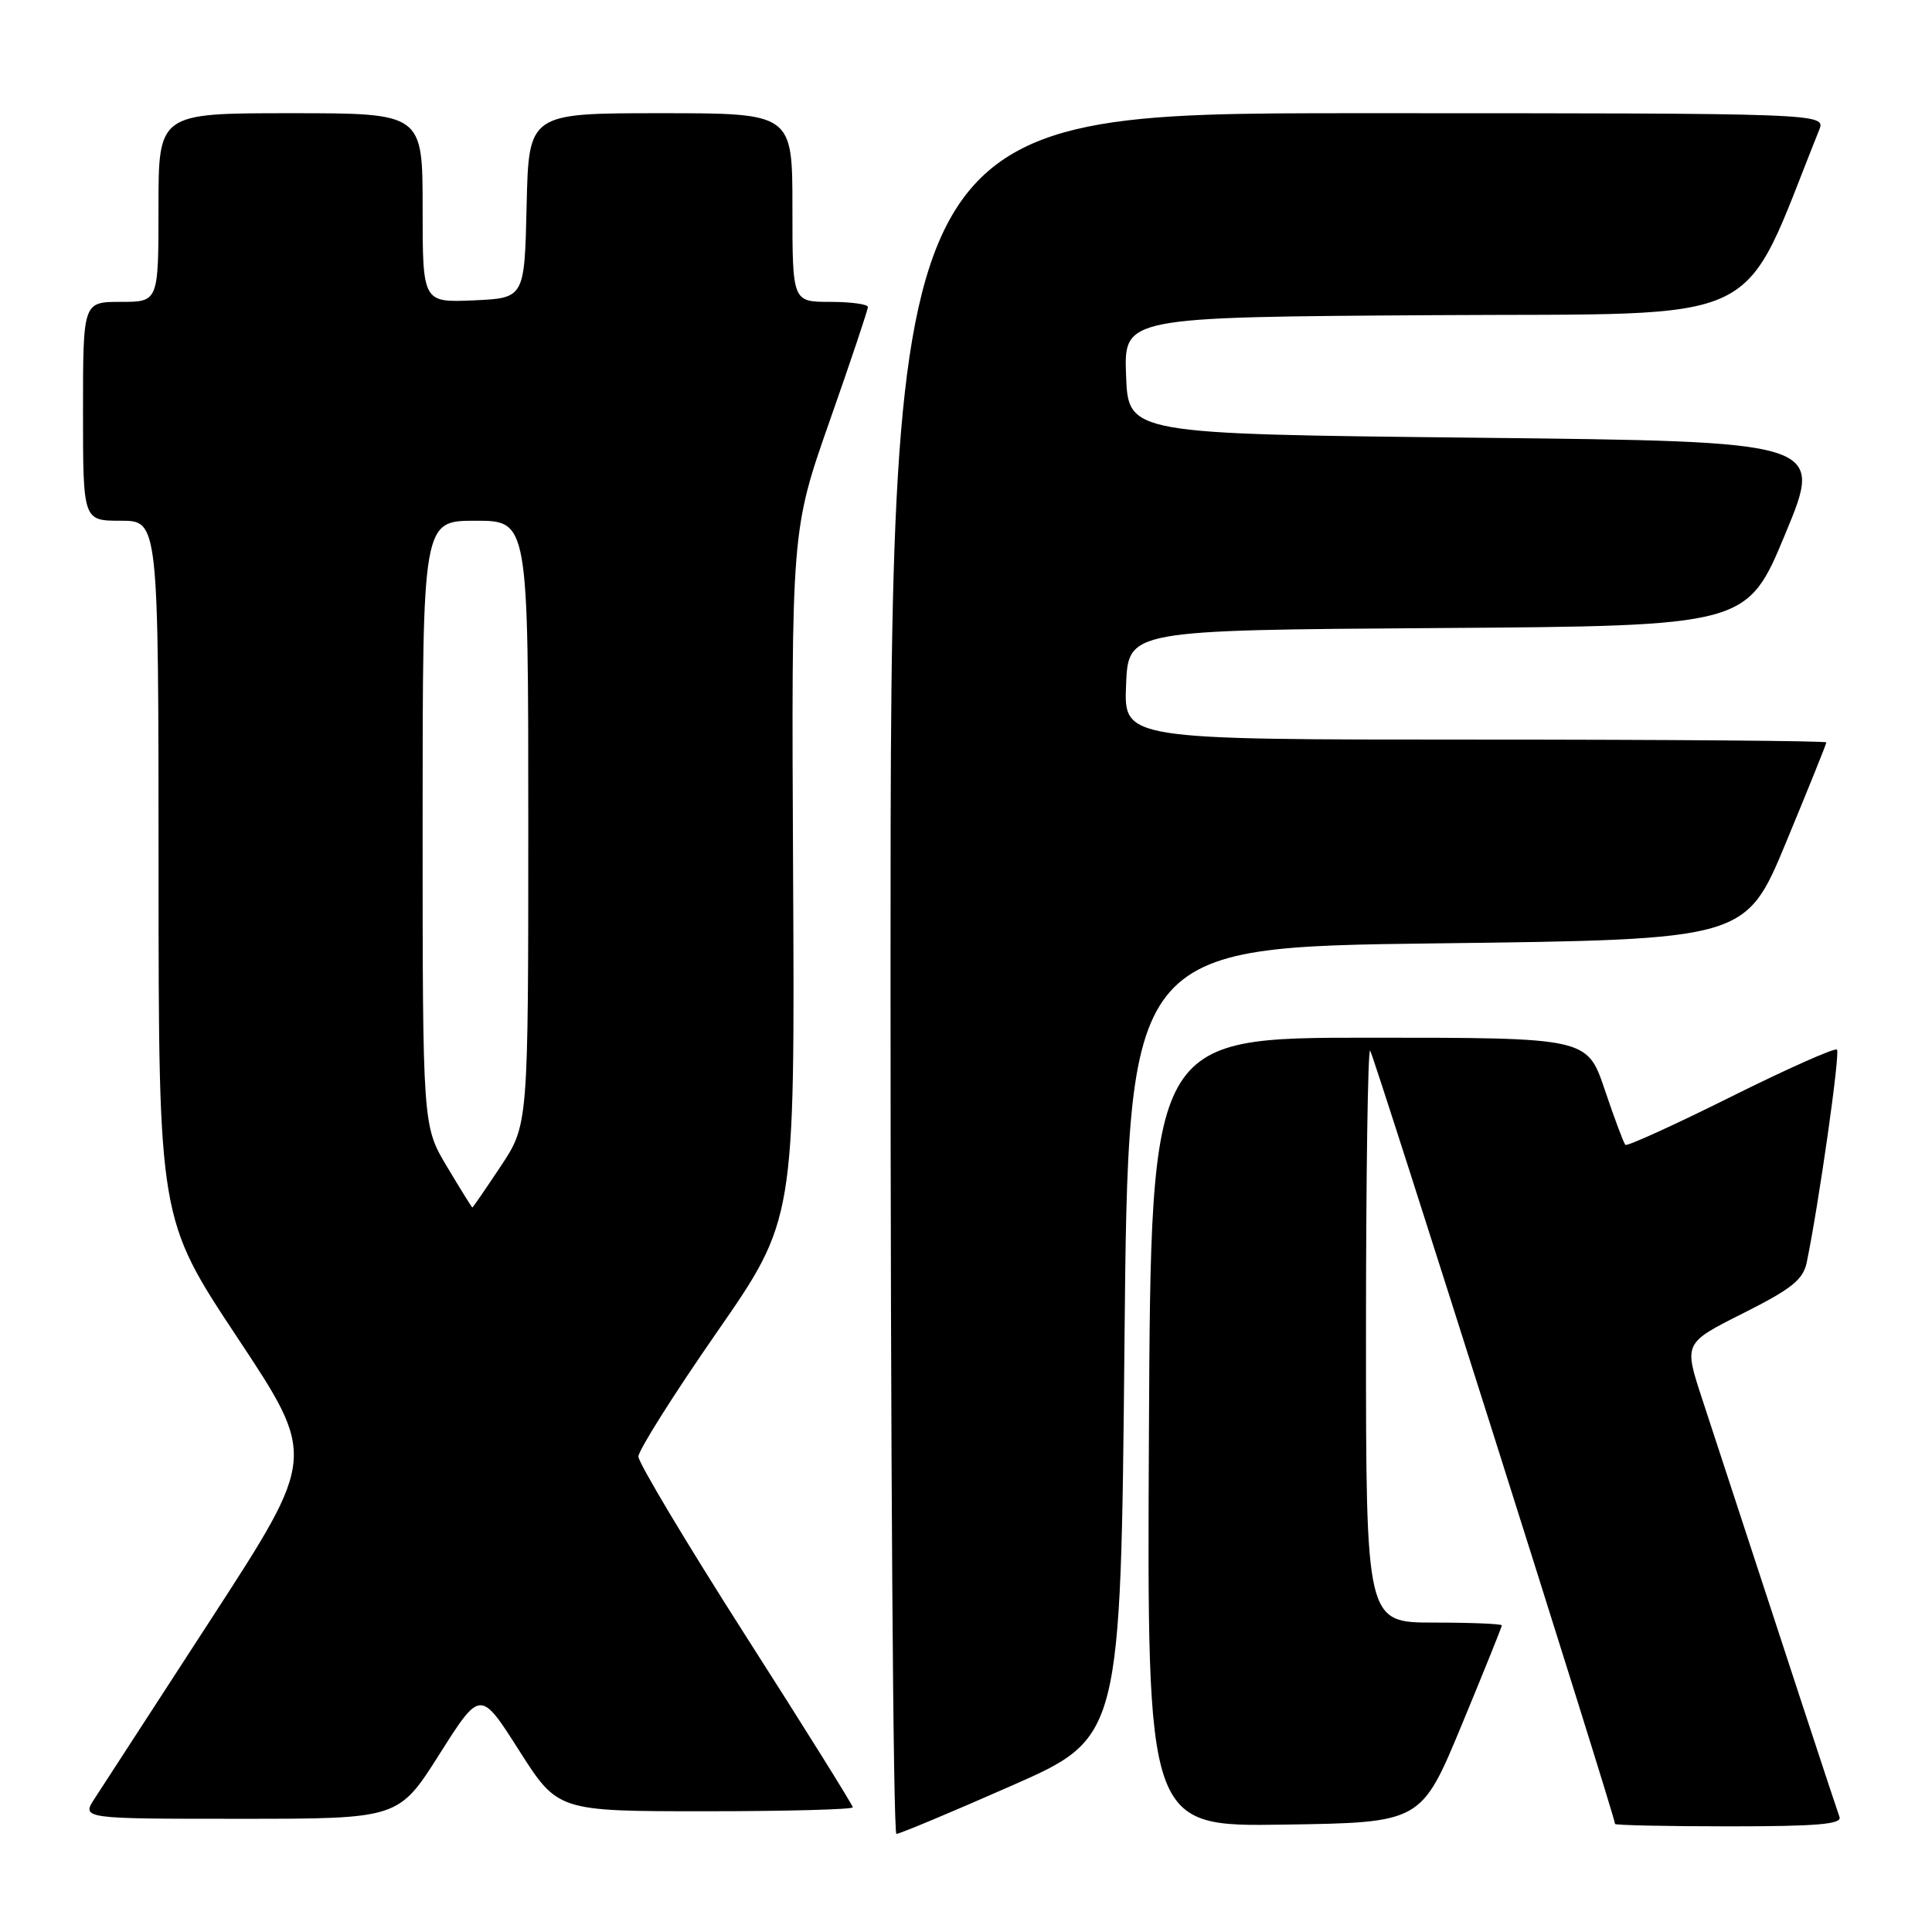 <?xml version="1.0" encoding="UTF-8" standalone="no"?>
<!DOCTYPE svg PUBLIC "-//W3C//DTD SVG 1.1//EN" "http://www.w3.org/Graphics/SVG/1.1/DTD/svg11.dtd" >
<svg xmlns="http://www.w3.org/2000/svg" xmlns:xlink="http://www.w3.org/1999/xlink" version="1.1" viewBox="0 0 256 256">
 <g >
 <path fill="currentColor"
d=" M 134.03 236.62 C 148.50 230.25 148.50 230.25 149.00 177.87 C 149.50 125.50 149.50 125.50 190.41 125.00 C 231.32 124.50 231.32 124.50 236.66 111.62 C 239.60 104.53 242.00 98.57 242.00 98.37 C 242.00 98.17 221.06 98.00 195.46 98.00 C 148.91 98.00 148.91 98.00 149.21 90.75 C 149.50 83.50 149.50 83.50 190.50 83.22 C 231.50 82.94 231.50 82.94 236.57 70.72 C 241.64 58.50 241.64 58.50 195.57 58.00 C 149.50 57.50 149.50 57.50 149.21 49.76 C 148.92 42.02 148.92 42.02 190.05 41.76 C 235.08 41.48 230.38 43.73 241.04 17.25 C 241.95 15.00 241.95 15.00 179.98 15.00 C 118.00 15.00 118.00 15.00 118.00 129.00 C 118.00 191.70 118.35 243.00 118.78 243.00 C 119.21 243.00 126.07 240.13 134.03 236.62 Z  M 193.66 228.62 C 196.60 221.53 199.00 215.57 199.00 215.37 C 199.00 215.17 194.95 215.00 190.00 215.00 C 181.00 215.00 181.00 215.00 181.00 176.83 C 181.00 155.84 181.25 138.91 181.55 139.21 C 182.00 139.67 214.00 240.69 214.00 241.68 C 214.00 241.85 220.80 242.00 229.11 242.00 C 240.78 242.00 244.11 241.72 243.74 240.75 C 243.35 239.70 236.73 219.57 225.50 185.23 C 223.12 177.96 223.12 177.96 230.98 174.01 C 237.39 170.79 238.93 169.56 239.40 167.28 C 240.99 159.62 243.85 139.52 243.41 139.08 C 243.14 138.80 236.81 141.62 229.34 145.34 C 221.88 149.06 215.59 151.92 215.37 151.70 C 215.15 151.48 213.92 148.20 212.64 144.40 C 210.31 137.50 210.31 137.50 181.41 137.50 C 152.50 137.50 152.50 137.50 152.24 189.77 C 151.98 242.05 151.98 242.05 170.15 241.77 C 188.32 241.50 188.32 241.50 193.66 228.62 Z  M 58.23 232.44 C 63.65 223.88 63.65 223.88 68.78 231.94 C 73.91 240.00 73.91 240.00 93.46 240.00 C 104.20 240.00 113.00 239.76 113.00 239.48 C 113.00 239.19 106.61 228.95 98.79 216.73 C 90.98 204.50 84.59 193.82 84.59 193.00 C 84.60 192.18 89.26 184.78 94.96 176.57 C 105.32 161.64 105.32 161.64 105.09 115.94 C 104.86 70.24 104.86 70.24 109.93 55.80 C 112.72 47.86 115.00 41.06 115.00 40.68 C 115.00 40.31 112.75 40.00 110.00 40.00 C 105.00 40.00 105.00 40.00 105.00 27.50 C 105.00 15.00 105.00 15.00 87.53 15.00 C 70.06 15.00 70.06 15.00 69.78 27.25 C 69.50 39.50 69.50 39.50 62.75 39.80 C 56.00 40.09 56.00 40.09 56.00 27.55 C 56.00 15.00 56.00 15.00 38.50 15.00 C 21.00 15.00 21.00 15.00 21.00 27.50 C 21.00 40.00 21.00 40.00 16.00 40.00 C 11.00 40.00 11.00 40.00 11.00 54.50 C 11.00 69.00 11.00 69.00 16.00 69.00 C 21.00 69.00 21.00 69.00 21.01 115.25 C 21.02 161.50 21.02 161.50 31.47 177.26 C 41.92 193.03 41.92 193.03 28.15 214.26 C 20.58 225.94 13.57 236.74 12.58 238.25 C 10.77 241.00 10.77 241.00 31.79 241.00 C 52.81 241.00 52.81 241.00 58.23 232.44 Z  M 59.23 154.59 C 56.00 149.19 56.00 149.19 56.00 109.09 C 56.00 69.00 56.00 69.00 63.00 69.00 C 70.00 69.00 70.00 69.00 70.00 109.02 C 70.00 149.03 70.00 149.03 66.36 154.52 C 64.36 157.53 62.66 160.00 62.59 160.00 C 62.52 160.00 61.01 157.57 59.23 154.59 Z "/>
</g>
</svg>